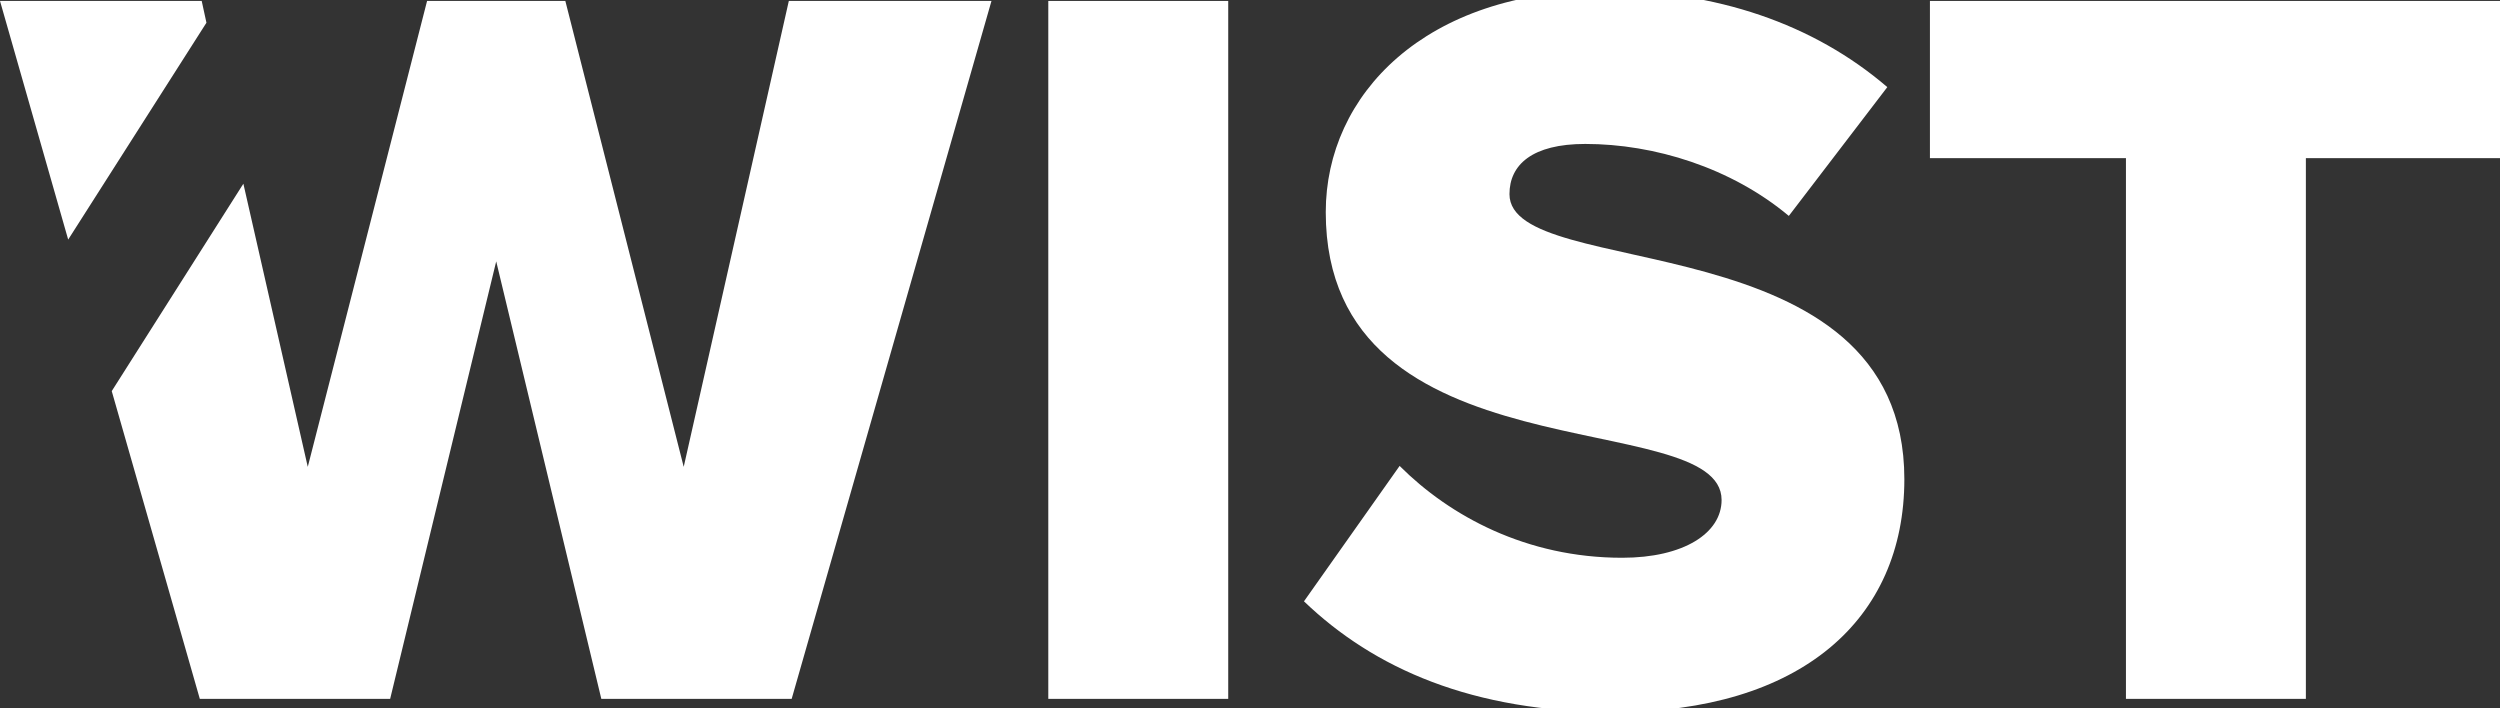 <?xml version="1.0" encoding="utf-8"?>
<!-- Generator: Adobe Illustrator 20.0.0, SVG Export Plug-In . SVG Version: 6.00 Build 0)  -->
<svg version="1.1" id="Layer_1" xmlns="http://www.w3.org/2000/svg" xmlns:xlink="http://www.w3.org/1999/xlink" x="0px" y="0px"
	 viewBox="0 0 264 74.8" style="enable-background:new 0 0 264 74.8;" xml:space="preserve">
<rect x="0" y="0" width="264" height="74.8" fill="#333333" stroke="none"/>
<style type="text/css">
	.st0{fill:#FFFFFF;}
</style>
<g>
	<polygon class="st0" points="21.3,0.1 0,0.1 7.2,25.3 21.8,2.4 	"/>
	<polygon class="st0" points="72.2,49.3 59.7,0.1 45.1,0.1 32.5,49.3 25.7,19.4 11.8,41.3 21.1,73.8 41.2,73.8 52.4,27.6 63.5,73.8 
		83.6,73.8 104.7,0.1 83.3,0.1 	"/>
	<rect x="110.7" y="0.1" class="st0" width="19" height="73.7"/>
	<path class="st0" d="M159.4,20.5c0-3.1,2.4-5.3,8-5.3c7.3,0,15.4,2.5,21.5,7.6l10.4-13.6C191.5,2.5,181.2-1,169.4-1
		C150.5-1,140,10,140,22.4c0,28.4,41.8,20.3,41.8,30.4c0,3.5-4,6.1-10.5,6.1c-10.1,0-18.2-4.4-23.5-9.7l-10.1,14.3
		c7.4,7.1,17.8,11.7,32.7,11.7c19.8,0,30.7-9.8,30.7-24.6C201.1,23.1,159.4,29.9,159.4,20.5z"/>
	<polygon class="st0" points="203.8,0.1 203.8,16.7 224.5,16.7 224.5,73.8 243.5,73.8 243.5,16.7 264,16.7 264,0.1 	"/>
</g>
</svg>
